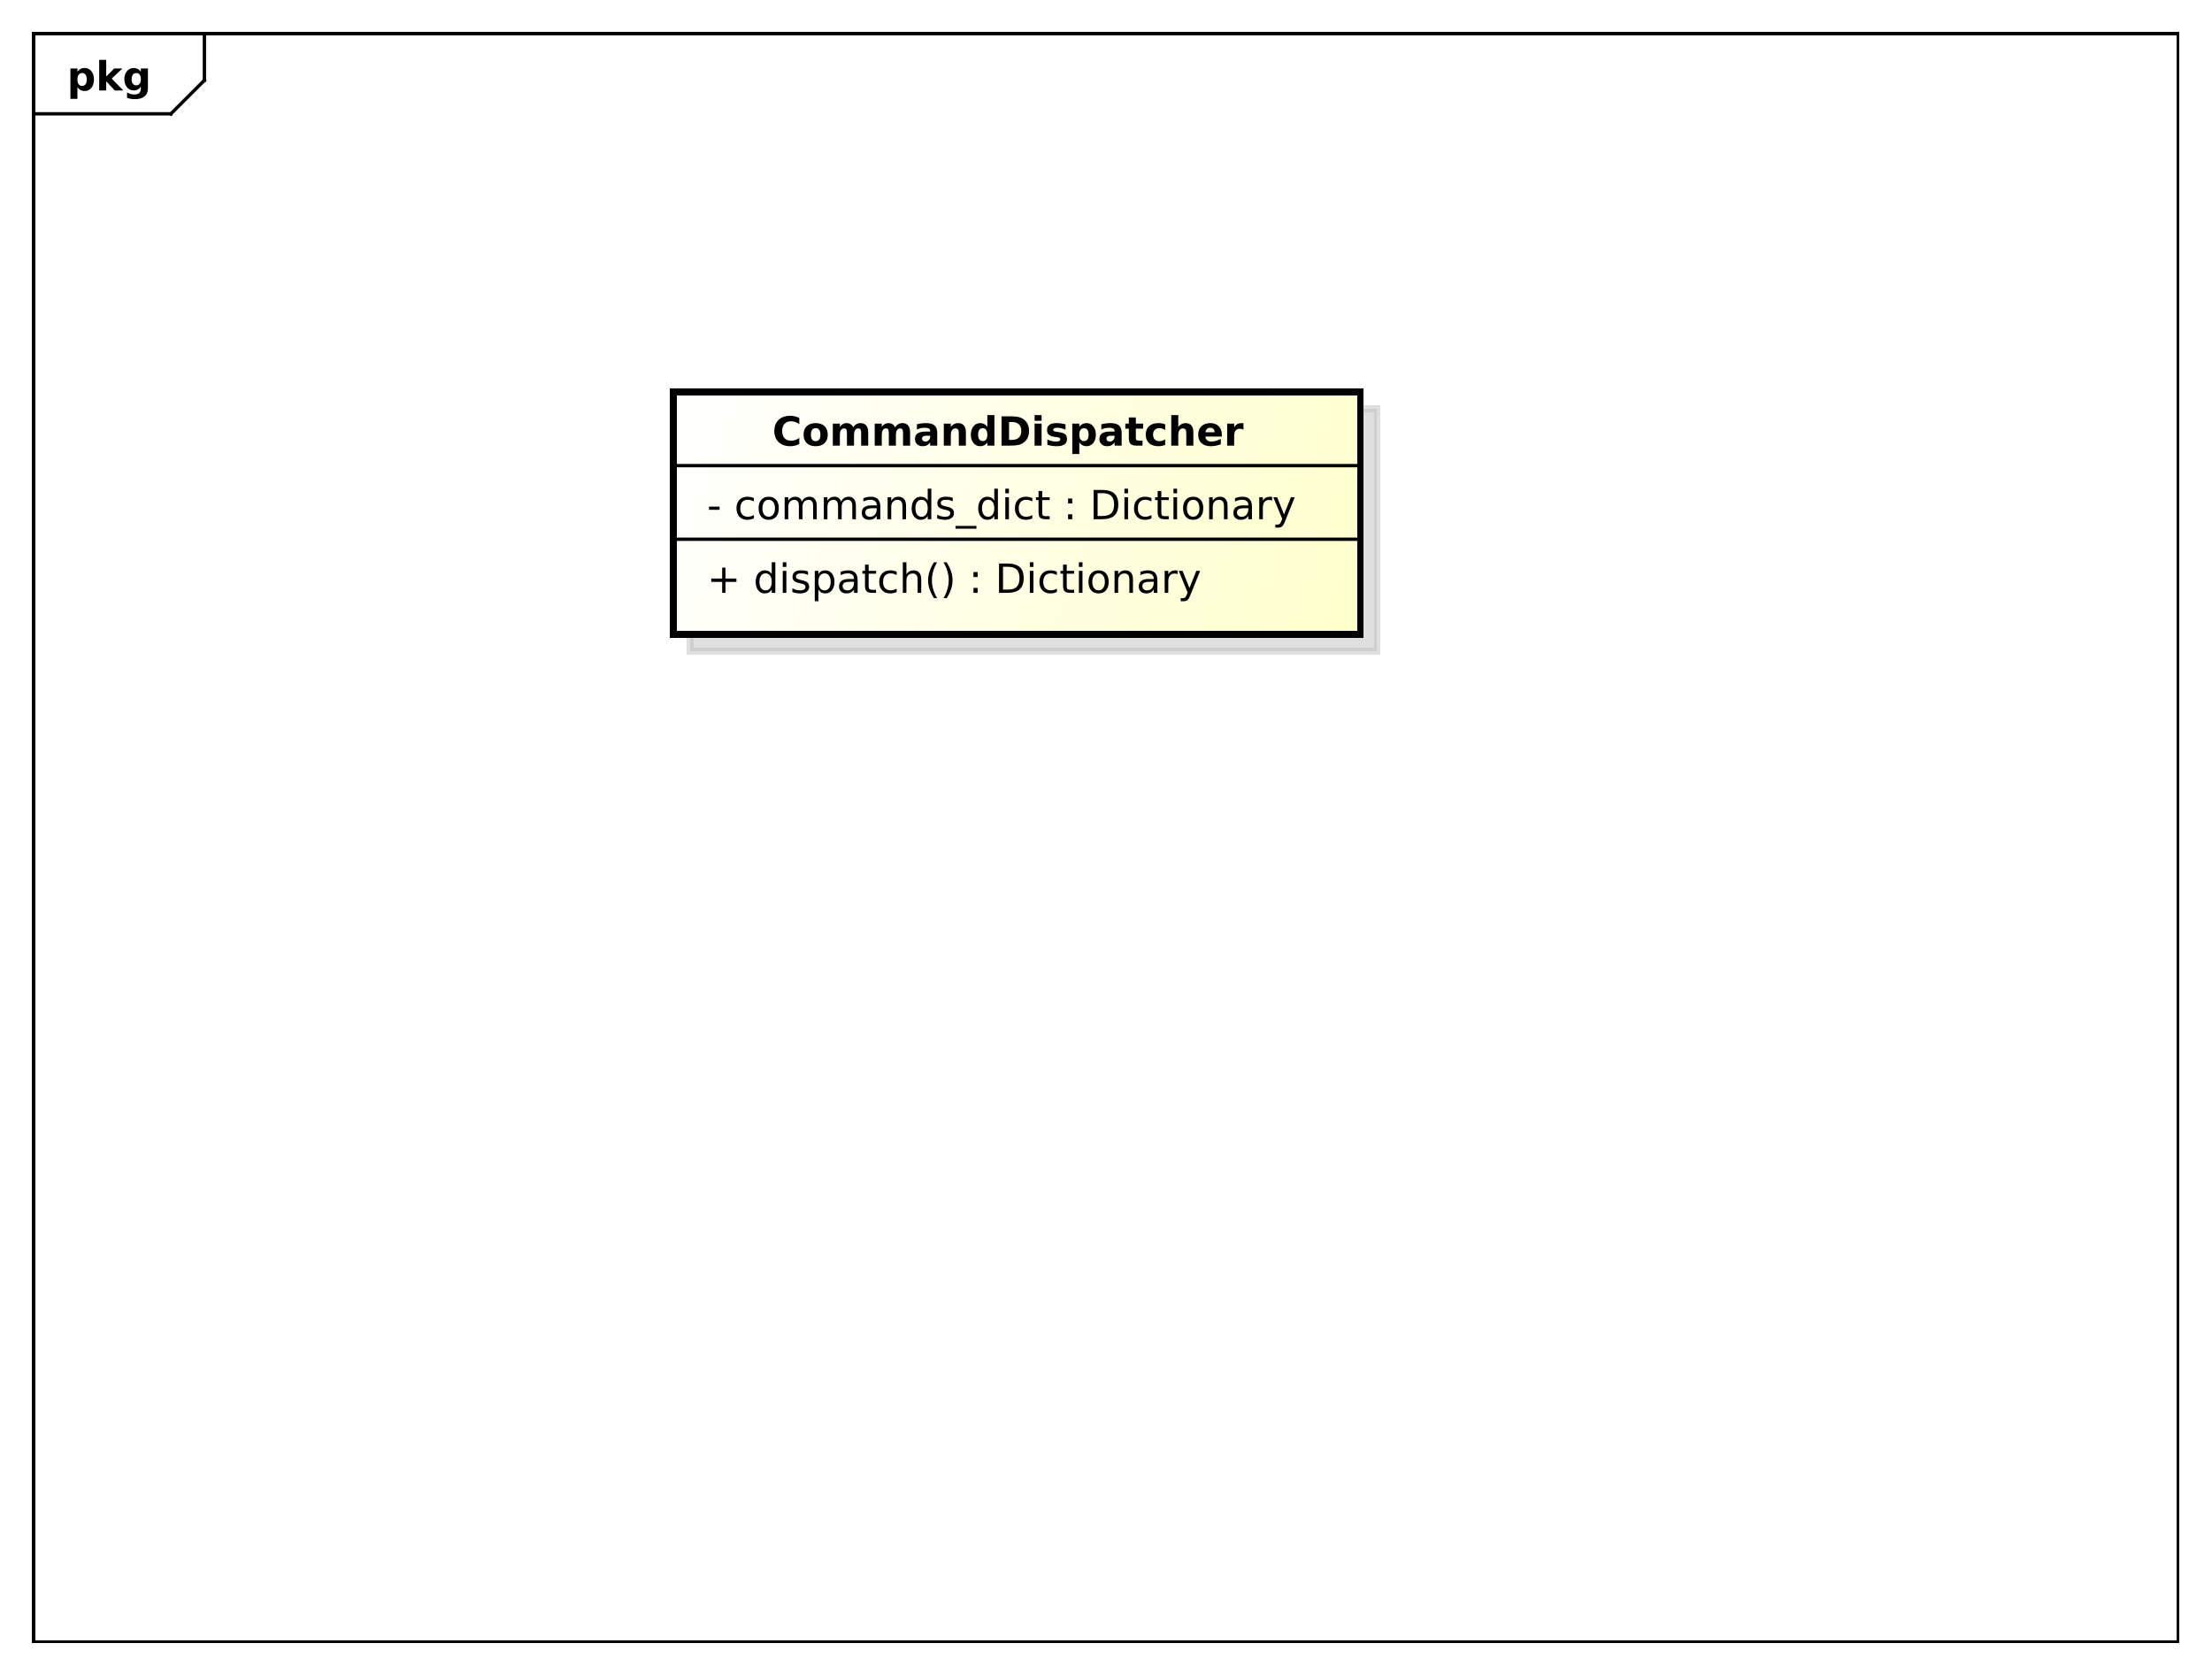 <?xml version="1.0" encoding="UTF-8"?>
<!DOCTYPE svg PUBLIC '-//W3C//DTD SVG 1.0//EN'
          'http://www.w3.org/TR/2001/REC-SVG-20010904/DTD/svg10.dtd'>
<svg xmlns:xlink="http://www.w3.org/1999/xlink" style="fill-opacity:1; color-rendering:auto; color-interpolation:auto; stroke:black; text-rendering:auto; stroke-linecap:square; stroke-miterlimit:10; stroke-opacity:1; shape-rendering:auto; fill:black; stroke-dasharray:none; font-weight:normal; stroke-width:1; font-family:&apos;Dialog&apos;; font-style:normal; stroke-linejoin:miter; font-size:12; stroke-dashoffset:0; image-rendering:auto;" width="880" height="666" xmlns="http://www.w3.org/2000/svg"
><rect width="100%" height="100%" fill="#808080" stroke="none"/><!--Generated by the Batik Graphics2D SVG Generator--><defs id="genericDefs"
  /><g
  ><defs id="defs1"
    ><linearGradient x1="201" gradientUnits="userSpaceOnUse" x2="406" y1="117" y2="190" id="linearGradient1" spreadMethod="pad"
      ><stop style="stop-opacity:1; stop-color:white;" offset="0%"
        /><stop style="stop-opacity:1; stop-color:rgb(255,255,204);" offset="100%"
      /></linearGradient
      ><clipPath clipPathUnits="userSpaceOnUse" id="clipPath1"
      ><path d="M0 0 L880 0 L880 666 L0 666 L0 0 Z"
      /></clipPath
      ><clipPath clipPathUnits="userSpaceOnUse" id="clipPath2"
      ><path d="M0 0 L660 0 L660 499.5 L0 499.5 L0 0 Z"
      /></clipPath
      ><clipPath clipPathUnits="userSpaceOnUse" id="clipPath3"
      ><path d="M-20 -27 L640 -27 L640 472.5 L-20 472.5 L-20 -27 Z"
      /></clipPath
      ><clipPath clipPathUnits="userSpaceOnUse" id="clipPath4"
      ><path d="M-5 -5 L655 -5 L655 494.5 L-5 494.5 L-5 -5 Z"
      /></clipPath
      ><clipPath clipPathUnits="userSpaceOnUse" id="clipPath5"
      ><path d="M-211 -176.938 L449 -176.938 L449 322.562 L-211 322.562 L-211 -176.938 Z"
      /></clipPath
      ><clipPath clipPathUnits="userSpaceOnUse" id="clipPath6"
      ><path d="M-211 -154.969 L449 -154.969 L449 344.531 L-211 344.531 L-211 -154.969 Z"
      /></clipPath
      ><clipPath clipPathUnits="userSpaceOnUse" id="clipPath7"
      ><path d="M-230.5 -133 L429.5 -133 L429.5 366.5 L-230.5 366.5 L-230.5 -133 Z"
      /></clipPath
    ></defs
    ><g style="fill:white; stroke:white;"
    ><rect x="0" y="0" width="880" style="clip-path:url(#clipPath1); stroke:none;" height="666"
    /></g
    ><g style="shape-rendering:crispEdges; text-rendering:geometricPrecision;" transform="scale(1.333,1.333)"
    ><rect x="10" y="10" width="640" style="fill:none; clip-path:url(#clipPath2);" height="480"
      /><line x1="61" x2="61" y1="11" style="clip-path:url(#clipPath2); fill:none; text-rendering:optimizeLegibility; shape-rendering:auto;" y2="23.969"
      /><line x1="61" x2="51" y1="23.969" style="clip-path:url(#clipPath2); fill:none; text-rendering:optimizeLegibility; shape-rendering:auto;" y2="33.969"
      /><line x1="51" x2="10" y1="33.969" style="clip-path:url(#clipPath2); fill:none; text-rendering:optimizeLegibility; shape-rendering:auto;" y2="33.969"
    /></g
    ><g style="text-rendering:optimizeLegibility; font-family:sans-serif; font-weight:bold;" transform="matrix(1.333,0,0,1.333,0,0) translate(20,27)"
    ><path d="M3.109 -0.953 L3.109 2.5 L1.016 2.5 L1.016 -6.562 L3.109 -6.562 L3.109 -5.609 Q3.547 -6.172 4.07 -6.445 Q4.594 -6.719 5.281 -6.719 Q6.5 -6.719 7.273 -5.758 Q8.047 -4.797 8.047 -3.281 Q8.047 -1.766 7.273 -0.797 Q6.5 0.172 5.281 0.172 Q4.594 0.172 4.07 -0.102 Q3.547 -0.375 3.109 -0.953 ZM4.5 -5.203 Q3.828 -5.203 3.469 -4.703 Q3.109 -4.203 3.109 -3.281 Q3.109 -2.344 3.469 -1.852 Q3.828 -1.359 4.5 -1.359 Q5.172 -1.359 5.531 -1.852 Q5.891 -2.344 5.891 -3.281 Q5.891 -4.219 5.531 -4.711 Q5.172 -5.203 4.5 -5.203 ZM9.605 -9.125 L11.699 -9.125 L11.699 -4.156 L14.105 -6.562 L16.543 -6.562 L13.34 -3.547 L16.793 0 L14.262 0 L11.699 -2.734 L11.699 0 L9.605 0 L9.605 -9.125 ZM22.039 -1.109 Q21.617 -0.547 21.094 -0.273 Q20.57 0 19.883 0 Q18.68 0 17.898 -0.945 Q17.117 -1.891 17.117 -3.359 Q17.117 -4.828 17.898 -5.766 Q18.68 -6.703 19.883 -6.703 Q20.57 -6.703 21.094 -6.438 Q21.617 -6.172 22.039 -5.594 L22.039 -6.562 L24.148 -6.562 L24.148 -0.656 Q24.148 0.922 23.148 1.758 Q22.148 2.594 20.258 2.594 Q19.648 2.594 19.07 2.5 Q18.492 2.406 17.914 2.203 L17.914 0.578 Q18.461 0.891 18.992 1.047 Q19.523 1.203 20.055 1.203 Q21.086 1.203 21.562 0.75 Q22.039 0.297 22.039 -0.656 L22.039 -1.109 ZM20.664 -5.203 Q20.008 -5.203 19.648 -4.719 Q19.289 -4.234 19.289 -3.359 Q19.289 -2.453 19.641 -1.992 Q19.992 -1.531 20.664 -1.531 Q21.32 -1.531 21.68 -2.008 Q22.039 -2.484 22.039 -3.359 Q22.039 -4.234 21.68 -4.719 Q21.32 -5.203 20.664 -5.203 Z" style="clip-path:url(#clipPath3); stroke:none;"
    /></g
    ><g transform="matrix(1.333,0,0,1.333,0,0) translate(5,5)" style="fill-opacity:0.502; fill:rgb(192,192,192); text-rendering:geometricPrecision; font-family:sans-serif; shape-rendering:crispEdges; stroke:rgb(192,192,192); font-weight:bold; stroke-width:2; stroke-opacity:0.502;"
    ><rect x="201" y="117" width="205" style="clip-path:url(#clipPath4); stroke:none;" height="72.281"
      /><rect x="201" y="117" width="205" style="fill:none; clip-path:url(#clipPath4);" height="72.281"
    /></g
    ><g transform="matrix(1.333,0,0,1.333,0,0)" style="fill:url(#linearGradient1); text-rendering:geometricPrecision; font-family:sans-serif; shape-rendering:crispEdges; stroke:url(#linearGradient1); font-weight:bold; stroke-width:2;"
    ><rect x="201" y="117" width="205" style="clip-path:url(#clipPath2); stroke:none;" height="72.281"
      /><rect x="201" y="117" width="205" style="clip-path:url(#clipPath2); fill:none; stroke:black;" height="72.281"
    /></g
    ><g style="text-rendering:optimizeLegibility; stroke-width:2; font-family:sans-serif;" transform="matrix(1.333,0,0,1.333,0,0) translate(211,176.938)"
    ><path d="M5.516 -7.531 L5.516 -4.266 L8.781 -4.266 L8.781 -3.266 L5.516 -3.266 L5.516 0 L4.531 0 L4.531 -3.266 L1.266 -3.266 L1.266 -4.266 L4.531 -4.266 L4.531 -7.531 L5.516 -7.531 ZM19.322 -5.562 L19.322 -9.125 L20.4 -9.125 L20.4 0 L19.322 0 L19.322 -0.984 Q18.979 -0.406 18.463 -0.117 Q17.947 0.172 17.213 0.172 Q16.025 0.172 15.275 -0.781 Q14.525 -1.734 14.525 -3.281 Q14.525 -4.828 15.275 -5.773 Q16.025 -6.719 17.213 -6.719 Q17.947 -6.719 18.463 -6.438 Q18.979 -6.156 19.322 -5.562 ZM15.65 -3.281 Q15.65 -2.094 16.135 -1.414 Q16.619 -0.734 17.479 -0.734 Q18.338 -0.734 18.83 -1.414 Q19.322 -2.094 19.322 -3.281 Q19.322 -4.469 18.83 -5.141 Q18.338 -5.812 17.479 -5.812 Q16.619 -5.812 16.135 -5.141 Q15.65 -4.469 15.65 -3.281 ZM22.611 -6.562 L23.689 -6.562 L23.689 0 L22.611 0 L22.611 -6.562 ZM22.611 -9.125 L23.689 -9.125 L23.689 -7.75 L22.611 -7.75 L22.611 -9.125 ZM30.133 -6.375 L30.133 -5.344 Q29.68 -5.578 29.188 -5.695 Q28.695 -5.812 28.164 -5.812 Q27.367 -5.812 26.961 -5.57 Q26.555 -5.328 26.555 -4.828 Q26.555 -4.453 26.844 -4.242 Q27.133 -4.031 28.008 -3.844 L28.367 -3.75 Q29.523 -3.516 30.008 -3.062 Q30.492 -2.609 30.492 -1.812 Q30.492 -0.891 29.766 -0.359 Q29.039 0.172 27.773 0.172 Q27.242 0.172 26.672 0.07 Q26.102 -0.031 25.477 -0.234 L25.477 -1.359 Q26.07 -1.047 26.648 -0.891 Q27.227 -0.734 27.805 -0.734 Q28.555 -0.734 28.969 -0.992 Q29.383 -1.25 29.383 -1.734 Q29.383 -2.172 29.086 -2.406 Q28.789 -2.641 27.789 -2.859 L27.414 -2.938 Q26.414 -3.156 25.969 -3.594 Q25.523 -4.031 25.523 -4.781 Q25.523 -5.719 26.18 -6.219 Q26.836 -6.719 28.039 -6.719 Q28.633 -6.719 29.164 -6.633 Q29.695 -6.547 30.133 -6.375 ZM33.244 -0.984 L33.244 2.5 L32.166 2.5 L32.166 -6.562 L33.244 -6.562 L33.244 -5.562 Q33.588 -6.156 34.103 -6.438 Q34.619 -6.719 35.338 -6.719 Q36.541 -6.719 37.291 -5.773 Q38.041 -4.828 38.041 -3.281 Q38.041 -1.734 37.291 -0.781 Q36.541 0.172 35.338 0.172 Q34.619 0.172 34.103 -0.117 Q33.588 -0.406 33.244 -0.984 ZM36.916 -3.281 Q36.916 -4.469 36.424 -5.141 Q35.932 -5.812 35.088 -5.812 Q34.228 -5.812 33.736 -5.141 Q33.244 -4.469 33.244 -3.281 Q33.244 -2.094 33.736 -1.414 Q34.228 -0.734 35.088 -0.734 Q35.932 -0.734 36.424 -1.414 Q36.916 -2.094 36.916 -3.281 ZM42.799 -3.297 Q41.502 -3.297 40.994 -3 Q40.486 -2.703 40.486 -1.984 Q40.486 -1.406 40.869 -1.07 Q41.252 -0.734 41.893 -0.734 Q42.799 -0.734 43.338 -1.367 Q43.877 -2 43.877 -3.062 L43.877 -3.297 L42.799 -3.297 ZM44.955 -3.75 L44.955 0 L43.877 0 L43.877 -1 Q43.502 -0.406 42.955 -0.117 Q42.408 0.172 41.611 0.172 Q40.596 0.172 40.002 -0.398 Q39.408 -0.969 39.408 -1.906 Q39.408 -3.016 40.15 -3.578 Q40.893 -4.141 42.361 -4.141 L43.877 -4.141 L43.877 -4.25 Q43.877 -5 43.385 -5.406 Q42.893 -5.812 42.018 -5.812 Q41.455 -5.812 40.916 -5.672 Q40.377 -5.531 39.893 -5.266 L39.893 -6.266 Q40.486 -6.5 41.041 -6.609 Q41.596 -6.719 42.127 -6.719 Q43.549 -6.719 44.252 -5.984 Q44.955 -5.25 44.955 -3.75 ZM48.246 -8.422 L48.246 -6.562 L50.465 -6.562 L50.465 -5.719 L48.246 -5.719 L48.246 -2.156 Q48.246 -1.359 48.465 -1.133 Q48.684 -0.906 49.355 -0.906 L50.465 -0.906 L50.465 0 L49.355 0 Q48.105 0 47.629 -0.469 Q47.152 -0.938 47.152 -2.156 L47.152 -5.719 L46.371 -5.719 L46.371 -6.562 L47.152 -6.562 L47.152 -8.422 L48.246 -8.422 ZM56.607 -6.312 L56.607 -5.297 Q56.139 -5.562 55.685 -5.688 Q55.232 -5.812 54.764 -5.812 Q53.701 -5.812 53.123 -5.148 Q52.545 -4.484 52.545 -3.281 Q52.545 -2.078 53.123 -1.414 Q53.701 -0.75 54.764 -0.75 Q55.232 -0.75 55.685 -0.875 Q56.139 -1 56.607 -1.25 L56.607 -0.25 Q56.154 -0.047 55.67 0.062 Q55.185 0.172 54.639 0.172 Q53.154 0.172 52.279 -0.758 Q51.404 -1.688 51.404 -3.281 Q51.404 -4.875 52.287 -5.797 Q53.17 -6.719 54.717 -6.719 Q55.201 -6.719 55.678 -6.617 Q56.154 -6.516 56.607 -6.312 ZM63.94 -3.969 L63.94 0 L62.861 0 L62.861 -3.922 Q62.861 -4.859 62.494 -5.32 Q62.127 -5.781 61.408 -5.781 Q60.533 -5.781 60.025 -5.227 Q59.518 -4.672 59.518 -3.703 L59.518 0 L58.44 0 L58.44 -9.125 L59.518 -9.125 L59.518 -5.547 Q59.908 -6.141 60.432 -6.43 Q60.955 -6.719 61.643 -6.719 Q62.768 -6.719 63.353 -6.023 Q63.94 -5.328 63.94 -3.969 ZM68.67 -9.109 Q67.889 -7.766 67.506 -6.445 Q67.123 -5.125 67.123 -3.766 Q67.123 -2.422 67.506 -1.094 Q67.889 0.234 68.67 1.578 L67.732 1.578 Q66.857 0.203 66.42 -1.125 Q65.982 -2.453 65.982 -3.766 Q65.982 -5.078 66.42 -6.398 Q66.857 -7.719 67.732 -9.109 L68.67 -9.109 ZM70.602 -9.109 L71.539 -9.109 Q72.414 -7.719 72.852 -6.398 Q73.289 -5.078 73.289 -3.766 Q73.289 -2.453 72.852 -1.125 Q72.414 0.203 71.539 1.578 L70.602 1.578 Q71.367 0.234 71.758 -1.094 Q72.148 -2.422 72.148 -3.766 Q72.148 -5.125 71.758 -6.445 Q71.367 -7.766 70.602 -9.109 ZM79.535 -1.484 L80.769 -1.484 L80.769 0 L79.535 0 L79.535 -1.484 ZM79.535 -6.203 L80.769 -6.203 L80.769 -4.719 L79.535 -4.719 L79.535 -6.203 ZM88.346 -7.781 L88.346 -0.969 L89.783 -0.969 Q91.596 -0.969 92.432 -1.789 Q93.268 -2.609 93.268 -4.391 Q93.268 -6.141 92.432 -6.961 Q91.596 -7.781 89.783 -7.781 L88.346 -7.781 ZM87.158 -8.75 L89.596 -8.75 Q92.143 -8.75 93.33 -7.695 Q94.518 -6.641 94.518 -4.391 Q94.518 -2.125 93.322 -1.062 Q92.127 0 89.596 0 L87.158 0 L87.158 -8.75 ZM96.352 -6.562 L97.43 -6.562 L97.43 0 L96.352 0 L96.352 -6.562 ZM96.352 -9.125 L97.43 -9.125 L97.43 -7.75 L96.352 -7.75 L96.352 -9.125 ZM104.42 -6.312 L104.42 -5.297 Q103.951 -5.562 103.498 -5.688 Q103.045 -5.812 102.576 -5.812 Q101.514 -5.812 100.936 -5.148 Q100.357 -4.484 100.357 -3.281 Q100.357 -2.078 100.936 -1.414 Q101.514 -0.75 102.576 -0.75 Q103.045 -0.75 103.498 -0.875 Q103.951 -1 104.42 -1.25 L104.42 -0.25 Q103.967 -0.047 103.482 0.062 Q102.998 0.172 102.451 0.172 Q100.967 0.172 100.092 -0.758 Q99.217 -1.688 99.217 -3.281 Q99.217 -4.875 100.1 -5.797 Q100.982 -6.719 102.529 -6.719 Q103.014 -6.719 103.49 -6.617 Q103.967 -6.516 104.42 -6.312 ZM107.361 -8.422 L107.361 -6.562 L109.58 -6.562 L109.58 -5.719 L107.361 -5.719 L107.361 -2.156 Q107.361 -1.359 107.58 -1.133 Q107.799 -0.906 108.471 -0.906 L109.58 -0.906 L109.58 0 L108.471 0 Q107.221 0 106.744 -0.469 Q106.268 -0.938 106.268 -2.156 L106.268 -5.719 L105.486 -5.719 L105.486 -6.562 L106.268 -6.562 L106.268 -8.422 L107.361 -8.422 ZM110.988 -6.562 L112.066 -6.562 L112.066 0 L110.988 0 L110.988 -6.562 ZM110.988 -9.125 L112.066 -9.125 L112.066 -7.75 L110.988 -7.75 L110.988 -9.125 ZM116.869 -5.812 Q116.01 -5.812 115.502 -5.133 Q114.994 -4.453 114.994 -3.281 Q114.994 -2.094 115.494 -1.422 Q115.994 -0.75 116.869 -0.75 Q117.728 -0.75 118.236 -1.43 Q118.744 -2.109 118.744 -3.281 Q118.744 -4.438 118.236 -5.125 Q117.728 -5.812 116.869 -5.812 ZM116.869 -6.719 Q118.275 -6.719 119.08 -5.805 Q119.885 -4.891 119.885 -3.281 Q119.885 -1.672 119.08 -0.75 Q118.275 0.172 116.869 0.172 Q115.463 0.172 114.658 -0.75 Q113.853 -1.672 113.853 -3.281 Q113.853 -4.891 114.658 -5.805 Q115.463 -6.719 116.869 -6.719 ZM127.133 -3.969 L127.133 0 L126.055 0 L126.055 -3.922 Q126.055 -4.859 125.688 -5.32 Q125.32 -5.781 124.602 -5.781 Q123.727 -5.781 123.219 -5.227 Q122.711 -4.672 122.711 -3.703 L122.711 0 L121.633 0 L121.633 -6.562 L122.711 -6.562 L122.711 -5.547 Q123.102 -6.141 123.625 -6.43 Q124.148 -6.719 124.836 -6.719 Q125.961 -6.719 126.547 -6.023 Q127.133 -5.328 127.133 -3.969 ZM132.254 -3.297 Q130.957 -3.297 130.449 -3 Q129.941 -2.703 129.941 -1.984 Q129.941 -1.406 130.324 -1.07 Q130.707 -0.734 131.348 -0.734 Q132.254 -0.734 132.793 -1.367 Q133.332 -2 133.332 -3.062 L133.332 -3.297 L132.254 -3.297 ZM134.41 -3.75 L134.41 0 L133.332 0 L133.332 -1 Q132.957 -0.406 132.41 -0.117 Q131.863 0.172 131.066 0.172 Q130.051 0.172 129.457 -0.398 Q128.863 -0.969 128.863 -1.906 Q128.863 -3.016 129.606 -3.578 Q130.348 -4.141 131.816 -4.141 L133.332 -4.141 L133.332 -4.25 Q133.332 -5 132.84 -5.406 Q132.348 -5.812 131.473 -5.812 Q130.91 -5.812 130.371 -5.672 Q129.832 -5.531 129.348 -5.266 L129.348 -6.266 Q129.941 -6.5 130.496 -6.609 Q131.051 -6.719 131.582 -6.719 Q133.004 -6.719 133.707 -5.984 Q134.41 -5.25 134.41 -3.75 ZM140.435 -5.562 Q140.248 -5.656 140.037 -5.711 Q139.826 -5.766 139.56 -5.766 Q138.654 -5.766 138.162 -5.172 Q137.67 -4.578 137.67 -3.453 L137.67 0 L136.592 0 L136.592 -6.562 L137.67 -6.562 L137.67 -5.547 Q138.014 -6.141 138.56 -6.43 Q139.107 -6.719 139.889 -6.719 Q139.998 -6.719 140.131 -6.703 Q140.264 -6.688 140.42 -6.656 L140.435 -5.562 ZM144.291 0.609 Q143.838 1.781 143.4 2.141 Q142.963 2.5 142.244 2.5 L141.385 2.5 L141.385 1.594 L142.01 1.594 Q142.463 1.594 142.705 1.383 Q142.947 1.172 143.244 0.391 L143.447 -0.109 L140.791 -6.562 L141.932 -6.562 L143.978 -1.438 L146.041 -6.562 L147.182 -6.562 L144.291 0.609 Z" style="clip-path:url(#clipPath5); stroke:none;"
    /></g
    ><g style="text-rendering:optimizeLegibility; stroke-width:2; font-family:sans-serif;" transform="matrix(1.333,0,0,1.333,0,0) translate(211,154.969)"
    ><path d="M0.594 -3.766 L3.75 -3.766 L3.75 -2.812 L0.594 -2.812 L0.594 -3.766 ZM14.004 -6.312 L14.004 -5.297 Q13.535 -5.562 13.082 -5.688 Q12.629 -5.812 12.16 -5.812 Q11.098 -5.812 10.52 -5.148 Q9.941 -4.484 9.941 -3.281 Q9.941 -2.078 10.52 -1.414 Q11.098 -0.75 12.16 -0.75 Q12.629 -0.75 13.082 -0.875 Q13.535 -1 14.004 -1.25 L14.004 -0.25 Q13.551 -0.047 13.066 0.062 Q12.582 0.172 12.035 0.172 Q10.551 0.172 9.676 -0.758 Q8.801 -1.688 8.801 -3.281 Q8.801 -4.875 9.684 -5.797 Q10.566 -6.719 12.113 -6.719 Q12.598 -6.719 13.074 -6.617 Q13.551 -6.516 14.004 -6.312 ZM18.414 -5.812 Q17.555 -5.812 17.047 -5.133 Q16.539 -4.453 16.539 -3.281 Q16.539 -2.094 17.039 -1.422 Q17.539 -0.75 18.414 -0.75 Q19.273 -0.75 19.781 -1.43 Q20.289 -2.109 20.289 -3.281 Q20.289 -4.438 19.781 -5.125 Q19.273 -5.812 18.414 -5.812 ZM18.414 -6.719 Q19.82 -6.719 20.625 -5.805 Q21.43 -4.891 21.43 -3.281 Q21.43 -1.672 20.625 -0.75 Q19.82 0.172 18.414 0.172 Q17.008 0.172 16.203 -0.75 Q15.398 -1.672 15.398 -3.281 Q15.398 -4.891 16.203 -5.805 Q17.008 -6.719 18.414 -6.719 ZM28.318 -5.297 Q28.725 -6.031 29.287 -6.375 Q29.85 -6.719 30.615 -6.719 Q31.646 -6.719 32.201 -6 Q32.756 -5.281 32.756 -3.969 L32.756 0 L31.678 0 L31.678 -3.922 Q31.678 -4.875 31.342 -5.328 Q31.006 -5.781 30.318 -5.781 Q29.475 -5.781 28.99 -5.227 Q28.506 -4.672 28.506 -3.703 L28.506 0 L27.428 0 L27.428 -3.922 Q27.428 -4.875 27.092 -5.328 Q26.756 -5.781 26.053 -5.781 Q25.225 -5.781 24.74 -5.227 Q24.256 -4.672 24.256 -3.703 L24.256 0 L23.178 0 L23.178 -6.562 L24.256 -6.562 L24.256 -5.547 Q24.631 -6.141 25.146 -6.43 Q25.662 -6.719 26.365 -6.719 Q27.084 -6.719 27.584 -6.359 Q28.084 -6 28.318 -5.297 ZM40.008 -5.297 Q40.414 -6.031 40.977 -6.375 Q41.539 -6.719 42.305 -6.719 Q43.336 -6.719 43.891 -6 Q44.445 -5.281 44.445 -3.969 L44.445 0 L43.367 0 L43.367 -3.922 Q43.367 -4.875 43.031 -5.328 Q42.695 -5.781 42.008 -5.781 Q41.164 -5.781 40.68 -5.227 Q40.195 -4.672 40.195 -3.703 L40.195 0 L39.117 0 L39.117 -3.922 Q39.117 -4.875 38.781 -5.328 Q38.445 -5.781 37.742 -5.781 Q36.914 -5.781 36.43 -5.227 Q35.945 -4.672 35.945 -3.703 L35.945 0 L34.867 0 L34.867 -6.562 L35.945 -6.562 L35.945 -5.547 Q36.32 -6.141 36.836 -6.43 Q37.352 -6.719 38.055 -6.719 Q38.773 -6.719 39.273 -6.359 Q39.773 -6 40.008 -5.297 ZM49.572 -3.297 Q48.275 -3.297 47.768 -3 Q47.26 -2.703 47.26 -1.984 Q47.26 -1.406 47.643 -1.07 Q48.025 -0.734 48.666 -0.734 Q49.572 -0.734 50.111 -1.367 Q50.65 -2 50.65 -3.062 L50.65 -3.297 L49.572 -3.297 ZM51.728 -3.75 L51.728 0 L50.65 0 L50.65 -1 Q50.275 -0.406 49.728 -0.117 Q49.182 0.172 48.385 0.172 Q47.369 0.172 46.775 -0.398 Q46.182 -0.969 46.182 -1.906 Q46.182 -3.016 46.924 -3.578 Q47.666 -4.141 49.135 -4.141 L50.65 -4.141 L50.65 -4.25 Q50.65 -5 50.158 -5.406 Q49.666 -5.812 48.791 -5.812 Q48.228 -5.812 47.69 -5.672 Q47.15 -5.531 46.666 -5.266 L46.666 -6.266 Q47.26 -6.5 47.815 -6.609 Q48.369 -6.719 48.9 -6.719 Q50.322 -6.719 51.025 -5.984 Q51.728 -5.25 51.728 -3.75 ZM59.41 -3.969 L59.41 0 L58.332 0 L58.332 -3.922 Q58.332 -4.859 57.965 -5.32 Q57.598 -5.781 56.879 -5.781 Q56.004 -5.781 55.496 -5.227 Q54.988 -4.672 54.988 -3.703 L54.988 0 L53.91 0 L53.91 -6.562 L54.988 -6.562 L54.988 -5.547 Q55.379 -6.141 55.902 -6.43 Q56.426 -6.719 57.113 -6.719 Q58.238 -6.719 58.824 -6.023 Q59.41 -5.328 59.41 -3.969 ZM65.875 -5.562 L65.875 -9.125 L66.953 -9.125 L66.953 0 L65.875 0 L65.875 -0.984 Q65.531 -0.406 65.016 -0.117 Q64.5 0.172 63.766 0.172 Q62.578 0.172 61.828 -0.781 Q61.078 -1.734 61.078 -3.281 Q61.078 -4.828 61.828 -5.773 Q62.578 -6.719 63.766 -6.719 Q64.5 -6.719 65.016 -6.438 Q65.531 -6.156 65.875 -5.562 ZM62.203 -3.281 Q62.203 -2.094 62.688 -1.414 Q63.172 -0.734 64.031 -0.734 Q64.891 -0.734 65.383 -1.414 Q65.875 -2.094 65.875 -3.281 Q65.875 -4.469 65.383 -5.141 Q64.891 -5.812 64.031 -5.812 Q63.172 -5.812 62.688 -5.141 Q62.203 -4.469 62.203 -3.281 ZM73.352 -6.375 L73.352 -5.344 Q72.898 -5.578 72.406 -5.695 Q71.914 -5.812 71.383 -5.812 Q70.586 -5.812 70.18 -5.57 Q69.773 -5.328 69.773 -4.828 Q69.773 -4.453 70.062 -4.242 Q70.352 -4.031 71.227 -3.844 L71.586 -3.75 Q72.742 -3.516 73.227 -3.062 Q73.711 -2.609 73.711 -1.812 Q73.711 -0.891 72.984 -0.359 Q72.258 0.172 70.992 0.172 Q70.461 0.172 69.891 0.07 Q69.32 -0.031 68.695 -0.234 L68.695 -1.359 Q69.289 -1.047 69.867 -0.891 Q70.445 -0.734 71.023 -0.734 Q71.773 -0.734 72.188 -0.992 Q72.602 -1.25 72.602 -1.734 Q72.602 -2.172 72.305 -2.406 Q72.008 -2.641 71.008 -2.859 L70.633 -2.938 Q69.633 -3.156 69.188 -3.594 Q68.742 -4.031 68.742 -4.781 Q68.742 -5.719 69.398 -6.219 Q70.055 -6.719 71.258 -6.719 Q71.852 -6.719 72.383 -6.633 Q72.914 -6.547 73.352 -6.375 ZM80.416 2 L80.416 2.828 L74.166 2.828 L74.166 2 L80.416 2 ZM85.744 -5.562 L85.744 -9.125 L86.822 -9.125 L86.822 0 L85.744 0 L85.744 -0.984 Q85.4 -0.406 84.885 -0.117 Q84.369 0.172 83.635 0.172 Q82.447 0.172 81.697 -0.781 Q80.947 -1.734 80.947 -3.281 Q80.947 -4.828 81.697 -5.773 Q82.447 -6.719 83.635 -6.719 Q84.369 -6.719 84.885 -6.438 Q85.4 -6.156 85.744 -5.562 ZM82.072 -3.281 Q82.072 -2.094 82.557 -1.414 Q83.041 -0.734 83.9 -0.734 Q84.76 -0.734 85.252 -1.414 Q85.744 -2.094 85.744 -3.281 Q85.744 -4.469 85.252 -5.141 Q84.76 -5.812 83.9 -5.812 Q83.041 -5.812 82.557 -5.141 Q82.072 -4.469 82.072 -3.281 ZM89.033 -6.562 L90.111 -6.562 L90.111 0 L89.033 0 L89.033 -6.562 ZM89.033 -9.125 L90.111 -9.125 L90.111 -7.75 L89.033 -7.75 L89.033 -9.125 ZM97.102 -6.312 L97.102 -5.297 Q96.633 -5.562 96.18 -5.688 Q95.727 -5.812 95.258 -5.812 Q94.195 -5.812 93.617 -5.148 Q93.039 -4.484 93.039 -3.281 Q93.039 -2.078 93.617 -1.414 Q94.195 -0.75 95.258 -0.75 Q95.727 -0.75 96.18 -0.875 Q96.633 -1 97.102 -1.25 L97.102 -0.25 Q96.648 -0.047 96.164 0.062 Q95.68 0.172 95.133 0.172 Q93.648 0.172 92.773 -0.758 Q91.898 -1.688 91.898 -3.281 Q91.898 -4.875 92.781 -5.797 Q93.664 -6.719 95.211 -6.719 Q95.695 -6.719 96.172 -6.617 Q96.648 -6.516 97.102 -6.312 ZM100.043 -8.422 L100.043 -6.562 L102.262 -6.562 L102.262 -5.719 L100.043 -5.719 L100.043 -2.156 Q100.043 -1.359 100.262 -1.133 Q100.481 -0.906 101.152 -0.906 L102.262 -0.906 L102.262 0 L101.152 0 Q99.902 0 99.426 -0.469 Q98.949 -0.938 98.949 -2.156 L98.949 -5.719 L98.168 -5.719 L98.168 -6.562 L98.949 -6.562 L98.949 -8.422 L100.043 -8.422 ZM107.766 -1.484 L109 -1.484 L109 0 L107.766 0 L107.766 -1.484 ZM107.766 -6.203 L109 -6.203 L109 -4.719 L107.766 -4.719 L107.766 -6.203 ZM116.576 -7.781 L116.576 -0.969 L118.014 -0.969 Q119.826 -0.969 120.662 -1.789 Q121.498 -2.609 121.498 -4.391 Q121.498 -6.141 120.662 -6.961 Q119.826 -7.781 118.014 -7.781 L116.576 -7.781 ZM115.389 -8.75 L117.826 -8.75 Q120.373 -8.75 121.561 -7.695 Q122.748 -6.641 122.748 -4.391 Q122.748 -2.125 121.553 -1.062 Q120.357 0 117.826 0 L115.389 0 L115.389 -8.75 ZM124.582 -6.562 L125.66 -6.562 L125.66 0 L124.582 0 L124.582 -6.562 ZM124.582 -9.125 L125.66 -9.125 L125.66 -7.75 L124.582 -7.75 L124.582 -9.125 ZM132.65 -6.312 L132.65 -5.297 Q132.182 -5.562 131.728 -5.688 Q131.275 -5.812 130.807 -5.812 Q129.744 -5.812 129.166 -5.148 Q128.588 -4.484 128.588 -3.281 Q128.588 -2.078 129.166 -1.414 Q129.744 -0.75 130.807 -0.75 Q131.275 -0.75 131.728 -0.875 Q132.182 -1 132.65 -1.25 L132.65 -0.25 Q132.197 -0.047 131.713 0.062 Q131.228 0.172 130.682 0.172 Q129.197 0.172 128.322 -0.758 Q127.447 -1.688 127.447 -3.281 Q127.447 -4.875 128.33 -5.797 Q129.213 -6.719 130.76 -6.719 Q131.244 -6.719 131.721 -6.617 Q132.197 -6.516 132.65 -6.312 ZM135.592 -8.422 L135.592 -6.562 L137.81 -6.562 L137.81 -5.719 L135.592 -5.719 L135.592 -2.156 Q135.592 -1.359 135.81 -1.133 Q136.029 -0.906 136.701 -0.906 L137.81 -0.906 L137.81 0 L136.701 0 Q135.451 0 134.975 -0.469 Q134.498 -0.938 134.498 -2.156 L134.498 -5.719 L133.717 -5.719 L133.717 -6.562 L134.498 -6.562 L134.498 -8.422 L135.592 -8.422 ZM139.219 -6.562 L140.297 -6.562 L140.297 0 L139.219 0 L139.219 -6.562 ZM139.219 -9.125 L140.297 -9.125 L140.297 -7.75 L139.219 -7.75 L139.219 -9.125 ZM145.1 -5.812 Q144.24 -5.812 143.732 -5.133 Q143.225 -4.453 143.225 -3.281 Q143.225 -2.094 143.725 -1.422 Q144.225 -0.75 145.1 -0.75 Q145.959 -0.75 146.467 -1.43 Q146.975 -2.109 146.975 -3.281 Q146.975 -4.438 146.467 -5.125 Q145.959 -5.812 145.1 -5.812 ZM145.1 -6.719 Q146.506 -6.719 147.31 -5.805 Q148.115 -4.891 148.115 -3.281 Q148.115 -1.672 147.31 -0.75 Q146.506 0.172 145.1 0.172 Q143.693 0.172 142.889 -0.75 Q142.084 -1.672 142.084 -3.281 Q142.084 -4.891 142.889 -5.805 Q143.693 -6.719 145.1 -6.719 ZM155.363 -3.969 L155.363 0 L154.285 0 L154.285 -3.922 Q154.285 -4.859 153.918 -5.32 Q153.551 -5.781 152.832 -5.781 Q151.957 -5.781 151.449 -5.227 Q150.941 -4.672 150.941 -3.703 L150.941 0 L149.863 0 L149.863 -6.562 L150.941 -6.562 L150.941 -5.547 Q151.332 -6.141 151.856 -6.43 Q152.379 -6.719 153.066 -6.719 Q154.191 -6.719 154.777 -6.023 Q155.363 -5.328 155.363 -3.969 ZM160.484 -3.297 Q159.188 -3.297 158.68 -3 Q158.172 -2.703 158.172 -1.984 Q158.172 -1.406 158.555 -1.07 Q158.938 -0.734 159.578 -0.734 Q160.484 -0.734 161.023 -1.367 Q161.562 -2 161.562 -3.062 L161.562 -3.297 L160.484 -3.297 ZM162.641 -3.75 L162.641 0 L161.562 0 L161.562 -1 Q161.188 -0.406 160.641 -0.117 Q160.094 0.172 159.297 0.172 Q158.281 0.172 157.688 -0.398 Q157.094 -0.969 157.094 -1.906 Q157.094 -3.016 157.836 -3.578 Q158.578 -4.141 160.047 -4.141 L161.562 -4.141 L161.562 -4.25 Q161.562 -5 161.07 -5.406 Q160.578 -5.812 159.703 -5.812 Q159.141 -5.812 158.602 -5.672 Q158.062 -5.531 157.578 -5.266 L157.578 -6.266 Q158.172 -6.5 158.727 -6.609 Q159.281 -6.719 159.812 -6.719 Q161.234 -6.719 161.938 -5.984 Q162.641 -5.25 162.641 -3.75 ZM168.666 -5.562 Q168.478 -5.656 168.268 -5.711 Q168.057 -5.766 167.791 -5.766 Q166.885 -5.766 166.393 -5.172 Q165.9 -4.578 165.9 -3.453 L165.9 0 L164.822 0 L164.822 -6.562 L165.9 -6.562 L165.9 -5.547 Q166.244 -6.141 166.791 -6.43 Q167.338 -6.719 168.119 -6.719 Q168.228 -6.719 168.361 -6.703 Q168.494 -6.688 168.65 -6.656 L168.666 -5.562 ZM172.522 0.609 Q172.068 1.781 171.631 2.141 Q171.193 2.5 170.475 2.5 L169.615 2.5 L169.615 1.594 L170.24 1.594 Q170.693 1.594 170.935 1.383 Q171.178 1.172 171.475 0.391 L171.678 -0.109 L169.022 -6.562 L170.162 -6.562 L172.209 -1.438 L174.272 -6.562 L175.412 -6.562 L172.522 0.609 Z" style="clip-path:url(#clipPath6); stroke:none;"
    /></g
    ><g style="font-family:sans-serif; text-rendering:optimizeLegibility;" transform="matrix(1.333,0,0,1.333,0,0)"
    ><line x1="201" x2="406" y1="160.938" style="fill:none; clip-path:url(#clipPath2);" y2="160.938"
      /><line x1="201" x2="406" y1="138.969" style="fill:none; clip-path:url(#clipPath2);" y2="138.969"
    /></g
    ><g style="text-rendering:optimizeLegibility; font-family:sans-serif; font-weight:bold;" transform="matrix(1.333,0,0,1.333,0,0) translate(230.5,133)"
    ><path d="M8.047 -0.484 Q7.422 -0.156 6.75 0.008 Q6.078 0.172 5.344 0.172 Q3.156 0.172 1.875 -1.055 Q0.594 -2.281 0.594 -4.359 Q0.594 -6.469 1.875 -7.688 Q3.156 -8.906 5.344 -8.906 Q6.078 -8.906 6.75 -8.742 Q7.422 -8.578 8.047 -8.25 L8.047 -6.453 Q7.406 -6.875 6.797 -7.07 Q6.188 -7.266 5.516 -7.266 Q4.312 -7.266 3.625 -6.492 Q2.938 -5.719 2.938 -4.359 Q2.938 -3.016 3.625 -2.242 Q4.312 -1.469 5.516 -1.469 Q6.188 -1.469 6.797 -1.664 Q7.406 -1.859 8.047 -2.297 L8.047 -0.484 ZM12.932 -5.219 Q12.244 -5.219 11.877 -4.719 Q11.51 -4.219 11.51 -3.281 Q11.51 -2.328 11.877 -1.828 Q12.244 -1.328 12.932 -1.328 Q13.619 -1.328 13.986 -1.828 Q14.354 -2.328 14.354 -3.281 Q14.354 -4.219 13.986 -4.719 Q13.619 -5.219 12.932 -5.219 ZM12.932 -6.719 Q14.635 -6.719 15.588 -5.805 Q16.541 -4.891 16.541 -3.281 Q16.541 -1.656 15.588 -0.742 Q14.635 0.172 12.932 0.172 Q11.244 0.172 10.283 -0.742 Q9.322 -1.656 9.322 -3.281 Q9.322 -4.891 10.283 -5.805 Q11.244 -6.719 12.932 -6.719 ZM24.145 -5.469 Q24.535 -6.078 25.082 -6.398 Q25.629 -6.719 26.285 -6.719 Q27.426 -6.719 28.02 -6.023 Q28.613 -5.328 28.613 -4 L28.613 0 L26.504 0 L26.504 -3.422 Q26.504 -3.5 26.504 -3.578 Q26.504 -3.656 26.504 -3.812 Q26.504 -4.516 26.301 -4.828 Q26.098 -5.141 25.645 -5.141 Q25.051 -5.141 24.723 -4.648 Q24.395 -4.156 24.379 -3.219 L24.379 0 L22.27 0 L22.27 -3.422 Q22.27 -4.516 22.082 -4.828 Q21.895 -5.141 21.41 -5.141 Q20.816 -5.141 20.488 -4.648 Q20.16 -4.156 20.16 -3.234 L20.16 0 L18.051 0 L18.051 -6.562 L20.16 -6.562 L20.16 -5.609 Q20.551 -6.156 21.051 -6.438 Q21.551 -6.719 22.145 -6.719 Q22.832 -6.719 23.355 -6.391 Q23.879 -6.062 24.145 -5.469 ZM36.648 -5.469 Q37.039 -6.078 37.586 -6.398 Q38.133 -6.719 38.789 -6.719 Q39.93 -6.719 40.523 -6.023 Q41.117 -5.328 41.117 -4 L41.117 0 L39.008 0 L39.008 -3.422 Q39.008 -3.5 39.008 -3.578 Q39.008 -3.656 39.008 -3.812 Q39.008 -4.516 38.805 -4.828 Q38.602 -5.141 38.148 -5.141 Q37.555 -5.141 37.227 -4.648 Q36.898 -4.156 36.883 -3.219 L36.883 0 L34.773 0 L34.773 -3.422 Q34.773 -4.516 34.586 -4.828 Q34.398 -5.141 33.914 -5.141 Q33.32 -5.141 32.992 -4.648 Q32.664 -4.156 32.664 -3.234 L32.664 0 L30.555 0 L30.555 -6.562 L32.664 -6.562 L32.664 -5.609 Q33.055 -6.156 33.555 -6.438 Q34.055 -6.719 34.648 -6.719 Q35.336 -6.719 35.859 -6.391 Q36.383 -6.062 36.648 -5.469 ZM46.012 -2.953 Q45.355 -2.953 45.02 -2.734 Q44.684 -2.516 44.684 -2.078 Q44.684 -1.672 44.957 -1.445 Q45.23 -1.219 45.699 -1.219 Q46.293 -1.219 46.699 -1.648 Q47.105 -2.078 47.105 -2.719 L47.105 -2.953 L46.012 -2.953 ZM49.215 -3.75 L49.215 0 L47.105 0 L47.105 -0.969 Q46.684 -0.375 46.152 -0.102 Q45.621 0.172 44.871 0.172 Q43.84 0.172 43.207 -0.422 Q42.574 -1.016 42.574 -1.969 Q42.574 -3.125 43.371 -3.664 Q44.168 -4.203 45.855 -4.203 L47.105 -4.203 L47.105 -4.359 Q47.105 -4.859 46.707 -5.094 Q46.309 -5.328 45.48 -5.328 Q44.809 -5.328 44.23 -5.195 Q43.652 -5.062 43.152 -4.781 L43.152 -6.391 Q43.824 -6.547 44.504 -6.633 Q45.184 -6.719 45.855 -6.719 Q47.637 -6.719 48.426 -6.023 Q49.215 -5.328 49.215 -3.75 ZM57.766 -4 L57.766 0 L55.656 0 L55.656 -0.656 L55.656 -3.062 Q55.656 -3.906 55.617 -4.227 Q55.578 -4.547 55.484 -4.703 Q55.359 -4.906 55.148 -5.023 Q54.938 -5.141 54.672 -5.141 Q54.016 -5.141 53.641 -4.633 Q53.266 -4.125 53.266 -3.234 L53.266 0 L51.172 0 L51.172 -6.562 L53.266 -6.562 L53.266 -5.609 Q53.734 -6.172 54.266 -6.445 Q54.797 -6.719 55.453 -6.719 Q56.578 -6.719 57.172 -6.023 Q57.766 -5.328 57.766 -4 ZM64.168 -5.609 L64.168 -9.125 L66.277 -9.125 L66.277 0 L64.168 0 L64.168 -0.953 Q63.746 -0.375 63.223 -0.102 Q62.699 0.172 62.012 0.172 Q60.793 0.172 60.02 -0.797 Q59.246 -1.766 59.246 -3.281 Q59.246 -4.797 60.02 -5.758 Q60.793 -6.719 62.012 -6.719 Q62.684 -6.719 63.215 -6.445 Q63.746 -6.172 64.168 -5.609 ZM62.793 -1.359 Q63.465 -1.359 63.816 -1.852 Q64.168 -2.344 64.168 -3.281 Q64.168 -4.219 63.816 -4.711 Q63.465 -5.203 62.793 -5.203 Q62.121 -5.203 61.77 -4.711 Q61.418 -4.219 61.418 -3.281 Q61.418 -2.344 61.77 -1.852 Q62.121 -1.359 62.793 -1.359 ZM70.648 -7.047 L70.648 -1.703 L71.461 -1.703 Q72.836 -1.703 73.57 -2.391 Q74.305 -3.078 74.305 -4.391 Q74.305 -5.688 73.578 -6.367 Q72.852 -7.047 71.461 -7.047 L70.648 -7.047 ZM68.398 -8.75 L70.773 -8.75 Q72.758 -8.75 73.734 -8.469 Q74.711 -8.188 75.414 -7.5 Q76.023 -6.906 76.32 -6.133 Q76.617 -5.359 76.617 -4.391 Q76.617 -3.391 76.32 -2.617 Q76.023 -1.844 75.414 -1.25 Q74.711 -0.562 73.727 -0.281 Q72.742 0 70.773 0 L68.398 0 L68.398 -8.75 ZM78.266 -6.562 L80.359 -6.562 L80.359 0 L78.266 0 L78.266 -6.562 ZM78.266 -9.125 L80.359 -9.125 L80.359 -7.406 L78.266 -7.406 L78.266 -9.125 ZM87.504 -6.359 L87.504 -4.766 Q86.832 -5.047 86.199 -5.188 Q85.566 -5.328 85.019 -5.328 Q84.41 -5.328 84.121 -5.18 Q83.832 -5.031 83.832 -4.719 Q83.832 -4.469 84.051 -4.336 Q84.269 -4.203 84.848 -4.125 L85.207 -4.078 Q86.832 -3.875 87.387 -3.406 Q87.941 -2.938 87.941 -1.938 Q87.941 -0.891 87.168 -0.359 Q86.394 0.172 84.863 0.172 Q84.207 0.172 83.512 0.07 Q82.816 -0.031 82.082 -0.234 L82.082 -1.828 Q82.707 -1.531 83.371 -1.375 Q84.035 -1.219 84.707 -1.219 Q85.332 -1.219 85.637 -1.391 Q85.941 -1.562 85.941 -1.906 Q85.941 -2.188 85.731 -2.32 Q85.519 -2.453 84.879 -2.531 L84.504 -2.578 Q83.113 -2.75 82.551 -3.227 Q81.988 -3.703 81.988 -4.672 Q81.988 -5.719 82.699 -6.219 Q83.41 -6.719 84.894 -6.719 Q85.473 -6.719 86.113 -6.633 Q86.754 -6.547 87.504 -6.359 ZM91.615 -0.953 L91.615 2.5 L89.522 2.5 L89.522 -6.562 L91.615 -6.562 L91.615 -5.609 Q92.053 -6.172 92.576 -6.445 Q93.1 -6.719 93.787 -6.719 Q95.006 -6.719 95.779 -5.758 Q96.553 -4.797 96.553 -3.281 Q96.553 -1.766 95.779 -0.797 Q95.006 0.172 93.787 0.172 Q93.1 0.172 92.576 -0.102 Q92.053 -0.375 91.615 -0.953 ZM93.006 -5.203 Q92.334 -5.203 91.975 -4.703 Q91.615 -4.203 91.615 -3.281 Q91.615 -2.344 91.975 -1.852 Q92.334 -1.359 93.006 -1.359 Q93.678 -1.359 94.037 -1.852 Q94.397 -2.344 94.397 -3.281 Q94.397 -4.219 94.037 -4.711 Q93.678 -5.203 93.006 -5.203 ZM101.049 -2.953 Q100.393 -2.953 100.057 -2.734 Q99.721 -2.516 99.721 -2.078 Q99.721 -1.672 99.994 -1.445 Q100.268 -1.219 100.736 -1.219 Q101.33 -1.219 101.736 -1.648 Q102.143 -2.078 102.143 -2.719 L102.143 -2.953 L101.049 -2.953 ZM104.252 -3.75 L104.252 0 L102.143 0 L102.143 -0.969 Q101.721 -0.375 101.189 -0.102 Q100.658 0.172 99.908 0.172 Q98.877 0.172 98.244 -0.422 Q97.611 -1.016 97.611 -1.969 Q97.611 -3.125 98.408 -3.664 Q99.205 -4.203 100.893 -4.203 L102.143 -4.203 L102.143 -4.359 Q102.143 -4.859 101.744 -5.094 Q101.346 -5.328 100.518 -5.328 Q99.846 -5.328 99.268 -5.195 Q98.689 -5.062 98.189 -4.781 L98.189 -6.391 Q98.861 -6.547 99.541 -6.633 Q100.221 -6.719 100.893 -6.719 Q102.674 -6.719 103.463 -6.023 Q104.252 -5.328 104.252 -3.75 ZM108.49 -8.422 L108.49 -6.562 L110.662 -6.562 L110.662 -5.062 L108.49 -5.062 L108.49 -2.281 Q108.49 -1.828 108.67 -1.664 Q108.85 -1.5 109.397 -1.5 L110.475 -1.5 L110.475 0 L108.678 0 Q107.428 0 106.912 -0.516 Q106.397 -1.031 106.397 -2.281 L106.397 -5.062 L105.35 -5.062 L105.35 -6.562 L106.397 -6.562 L106.397 -8.422 L108.49 -8.422 ZM117.242 -6.359 L117.242 -4.641 Q116.82 -4.938 116.383 -5.078 Q115.945 -5.219 115.492 -5.219 Q114.617 -5.219 114.125 -4.711 Q113.633 -4.203 113.633 -3.281 Q113.633 -2.359 114.125 -1.844 Q114.617 -1.328 115.492 -1.328 Q115.977 -1.328 116.422 -1.477 Q116.867 -1.625 117.242 -1.906 L117.242 -0.188 Q116.742 -0.016 116.242 0.078 Q115.742 0.172 115.227 0.172 Q113.445 0.172 112.445 -0.742 Q111.445 -1.656 111.445 -3.281 Q111.445 -4.906 112.445 -5.812 Q113.445 -6.719 115.227 -6.719 Q115.742 -6.719 116.242 -6.633 Q116.742 -6.547 117.242 -6.359 ZM125.652 -4 L125.652 0 L123.543 0 L123.543 -0.656 L123.543 -3.047 Q123.543 -3.906 123.504 -4.227 Q123.465 -4.547 123.371 -4.703 Q123.246 -4.906 123.035 -5.023 Q122.824 -5.141 122.559 -5.141 Q121.902 -5.141 121.527 -4.633 Q121.152 -4.125 121.152 -3.234 L121.152 0 L119.059 0 L119.059 -9.125 L121.152 -9.125 L121.152 -5.609 Q121.621 -6.172 122.152 -6.445 Q122.684 -6.719 123.34 -6.719 Q124.465 -6.719 125.059 -6.023 Q125.652 -5.328 125.652 -4 ZM134.148 -3.297 L134.148 -2.703 L129.242 -2.703 Q129.32 -1.969 129.773 -1.594 Q130.227 -1.219 131.055 -1.219 Q131.711 -1.219 132.406 -1.422 Q133.102 -1.625 133.836 -2.016 L133.836 -0.406 Q133.086 -0.125 132.344 0.023 Q131.602 0.172 130.852 0.172 Q129.07 0.172 128.086 -0.734 Q127.102 -1.641 127.102 -3.281 Q127.102 -4.875 128.07 -5.797 Q129.039 -6.719 130.742 -6.719 Q132.289 -6.719 133.219 -5.789 Q134.148 -4.859 134.148 -3.297 ZM131.992 -4 Q131.992 -4.594 131.641 -4.961 Q131.289 -5.328 130.727 -5.328 Q130.117 -5.328 129.734 -4.984 Q129.352 -4.641 129.258 -4 L131.992 -4 ZM140.615 -4.781 Q140.334 -4.906 140.06 -4.969 Q139.787 -5.031 139.506 -5.031 Q138.709 -5.031 138.272 -4.508 Q137.834 -3.984 137.834 -3.031 L137.834 0 L135.74 0 L135.74 -6.562 L137.834 -6.562 L137.834 -5.484 Q138.24 -6.125 138.764 -6.422 Q139.287 -6.719 140.022 -6.719 Q140.115 -6.719 140.24 -6.711 Q140.365 -6.703 140.6 -6.672 L140.615 -4.781 Z" style="clip-path:url(#clipPath7); stroke:none;"
    /></g
  ></g
></svg
>
